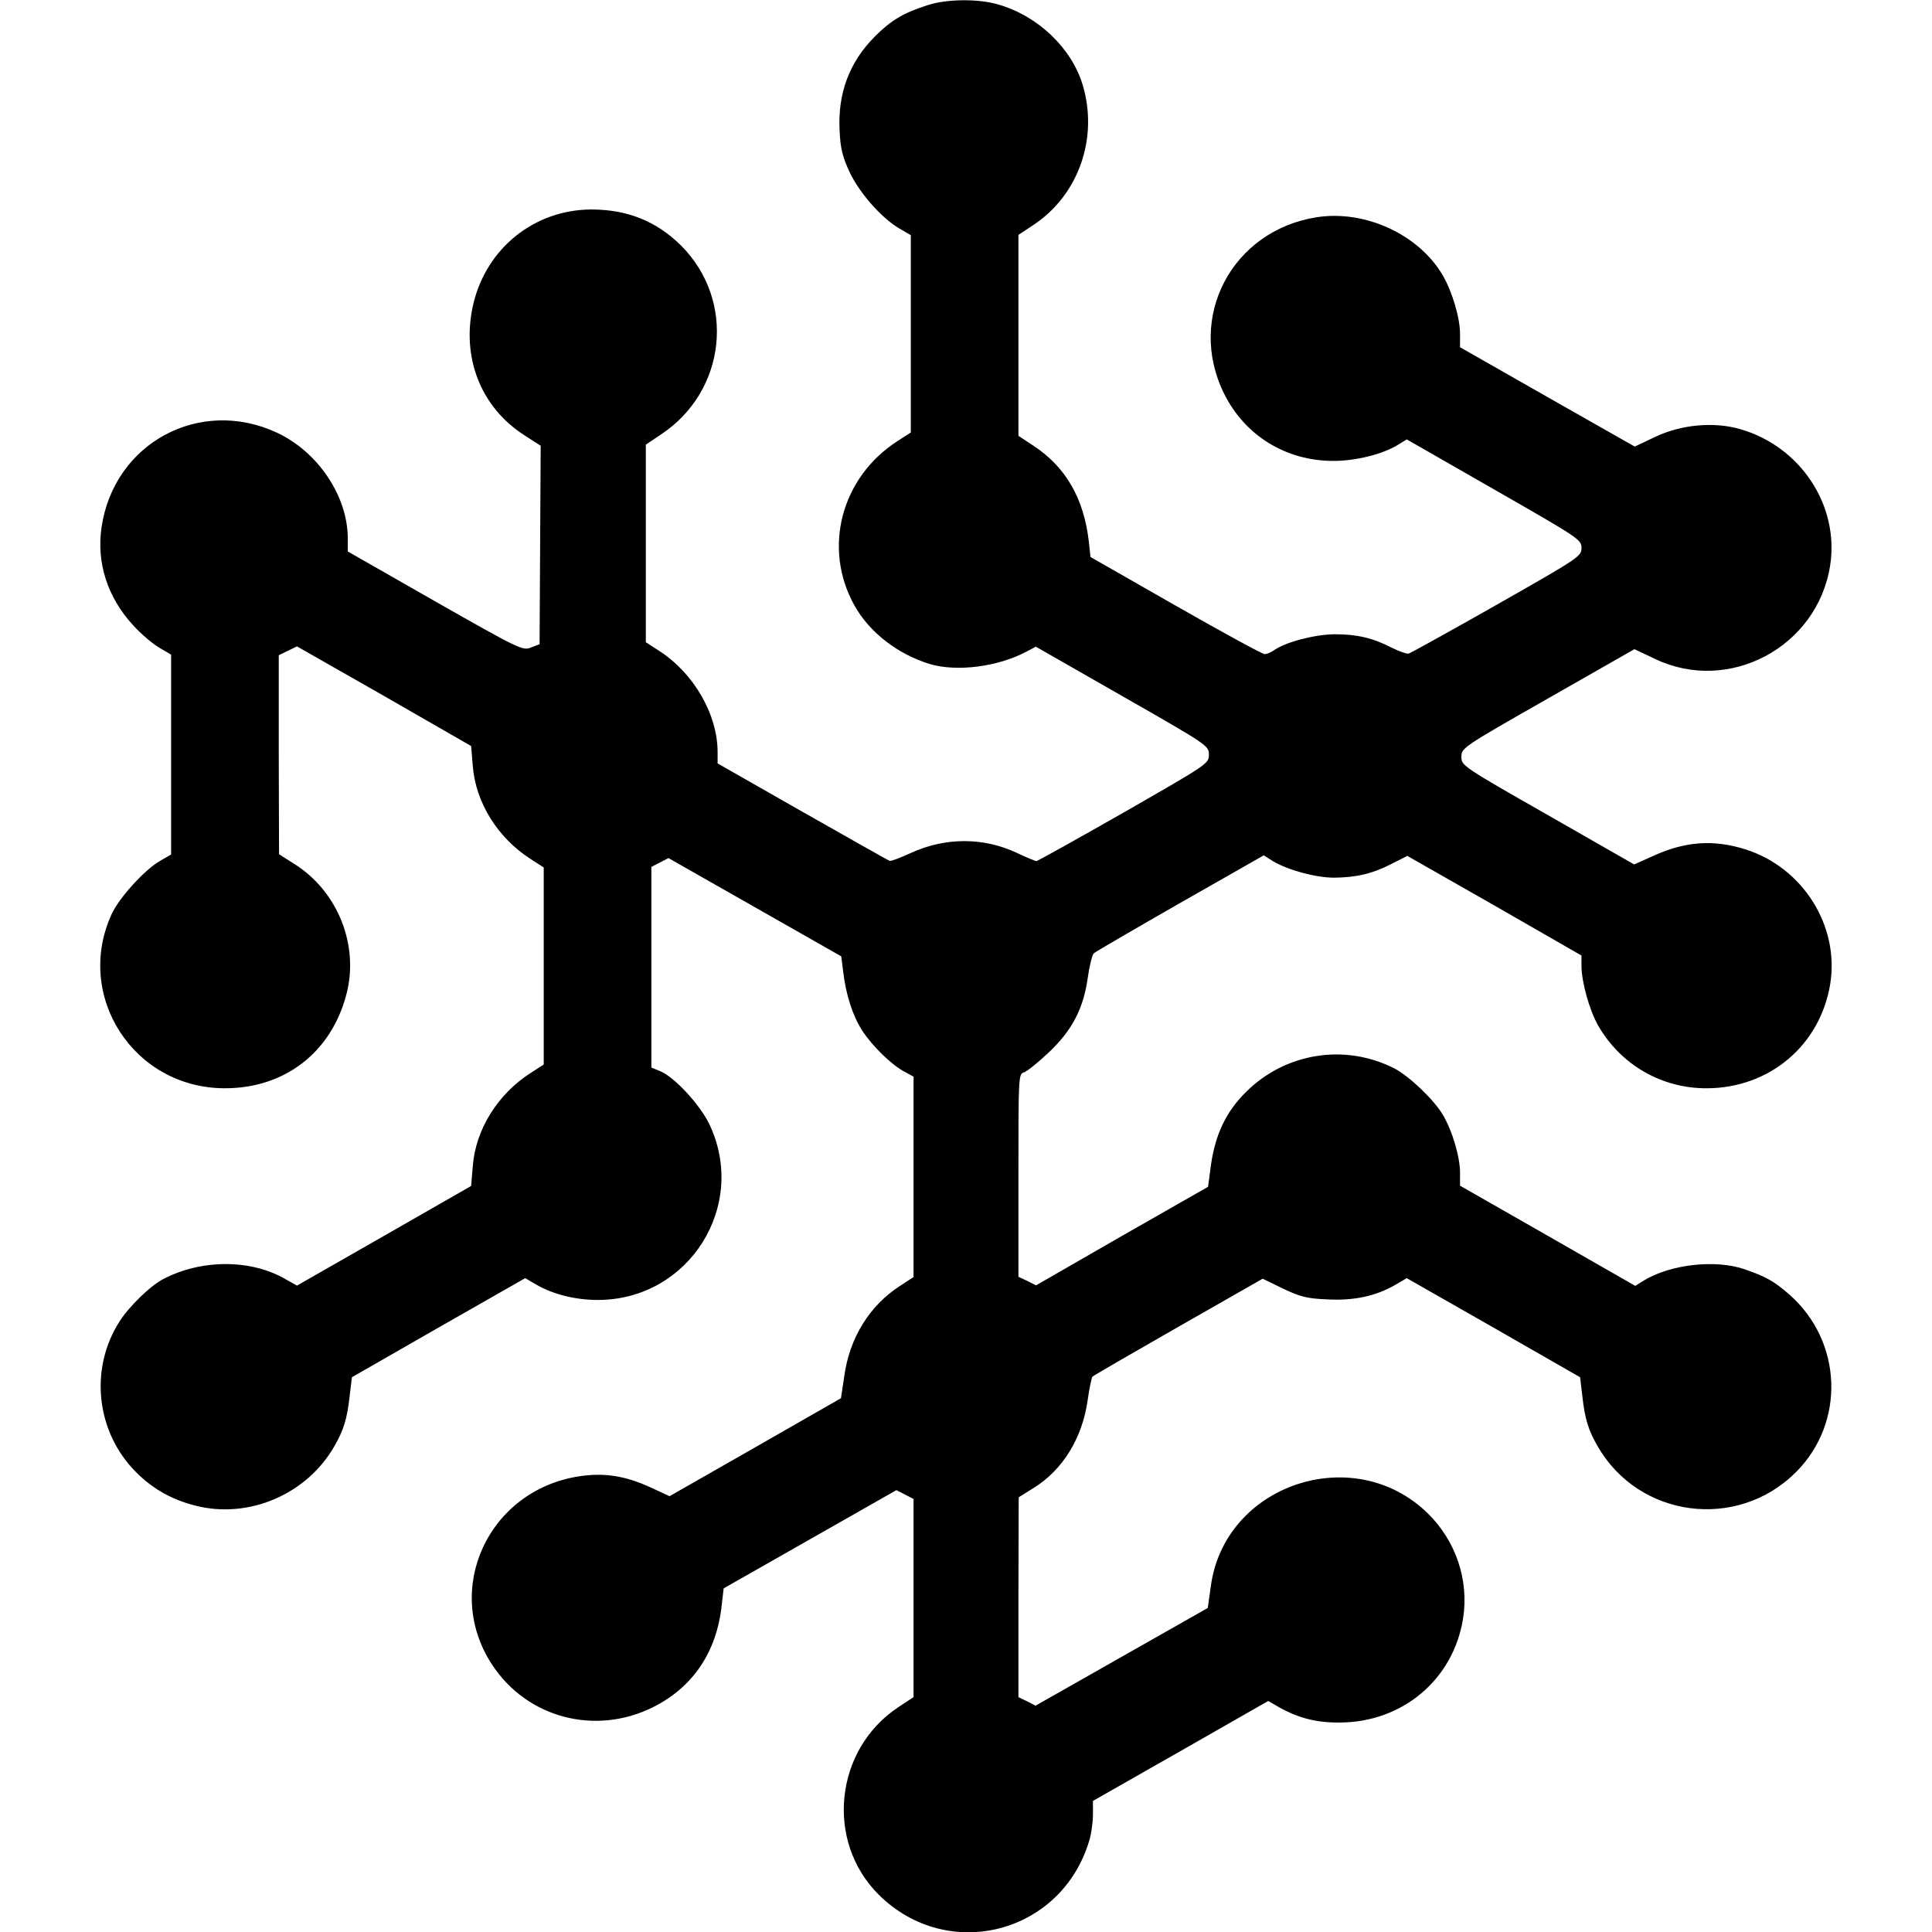 <svg version="1" xmlns="http://www.w3.org/2000/svg" width="933.333" height="933.333" viewBox="0 0 700 700"><path d="M336 1.9c-8.5 2.7-13.1 5.4-18.9 11.2-9.4 9.4-13.6 20.7-12.9 34.2.3 6.6 1.1 9.6 3.6 15 3.5 7.5 11.5 16.6 17.9 20.4l4.3 2.5v71.5l-4.8 3.1c-20.5 13.2-27.2 38.9-15.6 59.6 5.4 9.7 15.6 17.6 27.3 21.2 9.8 2.9 24.7 1 35-4.5l3.4-1.8 31.3 17.9c31.2 17.8 31.4 18 31.4 21.2 0 3.3-.2 3.4-30.9 21-17 9.7-31.2 17.6-31.6 17.6-.4 0-3.5-1.3-6.9-2.9-12.2-5.8-26.1-5.8-38.7 0-3.7 1.7-7.1 3-7.6 2.8-.5-.2-14.7-8.2-31.6-17.8L260 276.6v-4.1c0-13.6-8.6-28.6-21.2-36.7l-4.8-3.1v-71.6l5.5-3.7c23.7-15.7 27.2-48.4 7.3-68.4-9-8.9-19.5-13.1-32.6-13.1-20.6.1-37.9 14-42.7 34.2-4.5 19.2 2.6 37.4 18.5 47.6l5.9 3.8-.2 35.9-.2 36-3.1 1.2c-3 1.2-3.9.8-34.7-16.7L126 199.8V195c0-15.2-10.8-31.3-25.6-38.2-28-13.1-59.1 3.7-63.6 34.2-1.9 12.8 2.1 25.4 11.4 35.5 2.8 3.1 7 6.7 9.4 8.1l4.4 2.6v72.4l-3.8 2.2c-5.6 3.1-14.9 13.3-17.7 19.3-13.7 29.7 7.9 63.2 41 63.2 21.7 0 38.5-13 44-34 4.7-17.8-3.1-37.4-18.9-47.3l-5.5-3.5-.1-36.1v-36l3.3-1.6 3.3-1.6 31.6 18 31.5 18.1.6 7.2c1 13.1 8.9 26 20.9 33.7l4.8 3.1v71.4l-4.8 3.1c-12 7.7-19.9 20.6-20.9 33.7l-.6 7.2-31.6 18.1-31.5 18-4.1-2.3c-12.5-7.3-30.3-7.3-44.1-.2-4.9 2.5-12.5 9.9-16.1 15.5-11 17.2-8.5 40.1 6 54.6 6 6 12.8 9.9 21.4 12.1 19.3 5 40.5-4 50.5-21.6 3.3-5.7 4.6-9.9 5.5-18.2l.8-6.7 31.4-18 31.4-17.9 4.1 2.4c6.1 3.5 14.1 5.5 22.2 5.5 33.1 0 54.6-34.3 40.3-63.9-3.5-7.1-12.6-16.9-17.7-19l-3.2-1.3V314.1l3.1-1.6 3.1-1.6 31.3 17.8 31.3 17.8.7 5.5c1 8.5 3.4 15.9 6.9 21.4 3.7 5.7 10.8 12.6 15.5 15l3.1 1.7v72.6l-4.9 3.2c-11 7.1-18.3 18.8-20.2 32.7l-1.2 8-31.1 17.8-31 17.7-6.7-3.1c-9.3-4.3-16.9-5.5-26.1-4.1-33 5.1-49.5 41.1-31.4 68.4 12.7 19.2 37.3 25.6 58.1 15.3 14.5-7.2 23.2-20 25-37.1l.7-6 31.3-17.8 31.3-17.8 3.1 1.6 3.1 1.6v71.8l-5.6 3.7c-23 15.3-26.5 48.5-7 67.9 24.9 24.7 66 14.3 76.2-19.4.8-2.5 1.4-6.9 1.4-9.6v-5l31.8-18.1 31.7-18.1 4 2.3c7 3.9 13.5 5.6 22 5.5 22.7-.1 41.1-15.6 44.6-37.7 2.2-13.9-2.6-28.1-12.8-38.1-26.8-26.2-73.7-10.5-78.6 26.5l-1.1 7.8-31.2 17.7-31.2 17.7-3.1-1.6-3.1-1.5v-36.2l.1-36.2 5.6-3.5c10.5-6.6 17.5-18.1 19.4-31.8.6-4.2 1.4-8 1.7-8.4.4-.4 14.4-8.5 31.2-18.1l30.5-17.4 7.4 3.6c6.3 3 8.8 3.6 16.1 3.9 9.7.5 17.5-1.2 24.6-5.3l4.1-2.4 31.4 17.9 31.4 18 .8 6.7c.9 8.3 2.2 12.5 5.5 18.2 14.9 26.1 50.6 30.8 71.9 9.5 18-18 16.9-47.3-2.3-64.3-5.6-4.9-8.5-6.5-16.2-9.2-10.7-3.7-27-1.8-36.7 4.1l-3 1.9-31.8-18.2-31.7-18.1v-4.7c0-5.7-2.8-15.3-6.3-21.1-3.2-5.4-12.1-13.9-17.5-16.7-17.9-9.1-39.5-5.7-53.8 8.6-7.1 7-11 15.2-12.6 26.1l-1.1 8.2-31.2 17.8-31.1 17.9-3.2-1.6-3.2-1.5v-36.7c0-36.4 0-36.8 2.1-37.4 1.1-.4 5.1-3.6 8.8-7.1 8.5-8 12.6-15.8 14.2-27 .6-4.3 1.6-8.4 2.2-9 .7-.6 14.8-8.8 31.4-18.3l30.2-17.2 3.3 2.1c5.3 3.2 15.5 6 22.2 6 8-.1 13.8-1.4 20.8-5l5.7-2.9 31.6 18 31.5 18.1v3.6c0 6 2.9 16.2 6 21.7 8.2 14.3 23.1 22.9 39.5 22.8 22.6-.1 40.9-15.5 44.6-37.6 3.5-21.1-9.8-42.4-30.8-49-11.5-3.6-21.8-2.9-33.5 2.5l-6.7 3-31.3-17.9c-30.9-17.6-31.3-17.9-31.3-21.1 0-3.2.4-3.5 31.3-21.1l31.4-17.9 7.6 3.6c26.7 12.7 58.7-4.4 63.3-33.9 3.4-21.7-10.7-43.1-32.5-49.4-9.6-2.8-21.5-1.7-30.9 2.8l-7.4 3.5-31.7-18-31.6-18V121c0-5.8-2.8-15.3-6.3-21.3-8.7-14.8-28.1-23.7-45.6-21-30.7 4.8-47.3 36.2-33.6 63.9 7.5 15.2 22.4 24.4 39.6 24.4 8.1 0 17.9-2.4 23.5-5.9l3.1-1.9 31.6 18.1c30.9 17.7 31.7 18.2 31.7 21.2 0 3.1-.8 3.6-30.7 20.6-16.9 9.6-31.2 17.5-31.9 17.7-.7.2-3.4-.8-6.1-2.1-6.9-3.6-12.7-4.9-20.8-4.9-7.2.1-17.7 2.8-21.9 5.8-1.1.8-2.7 1.4-3.4 1.4-.8 0-15.3-7.9-32.3-17.6l-30.8-17.6-.6-5.6c-1.8-15.6-8.3-26.9-19.9-34.6l-5.6-3.7V85.1l5.6-3.7c16.3-10.9 23.5-31.6 17.6-50.9-4.1-13.2-16.2-24.8-30.6-28.9-7.1-2.1-18.7-2-25.6.3z"/></svg>